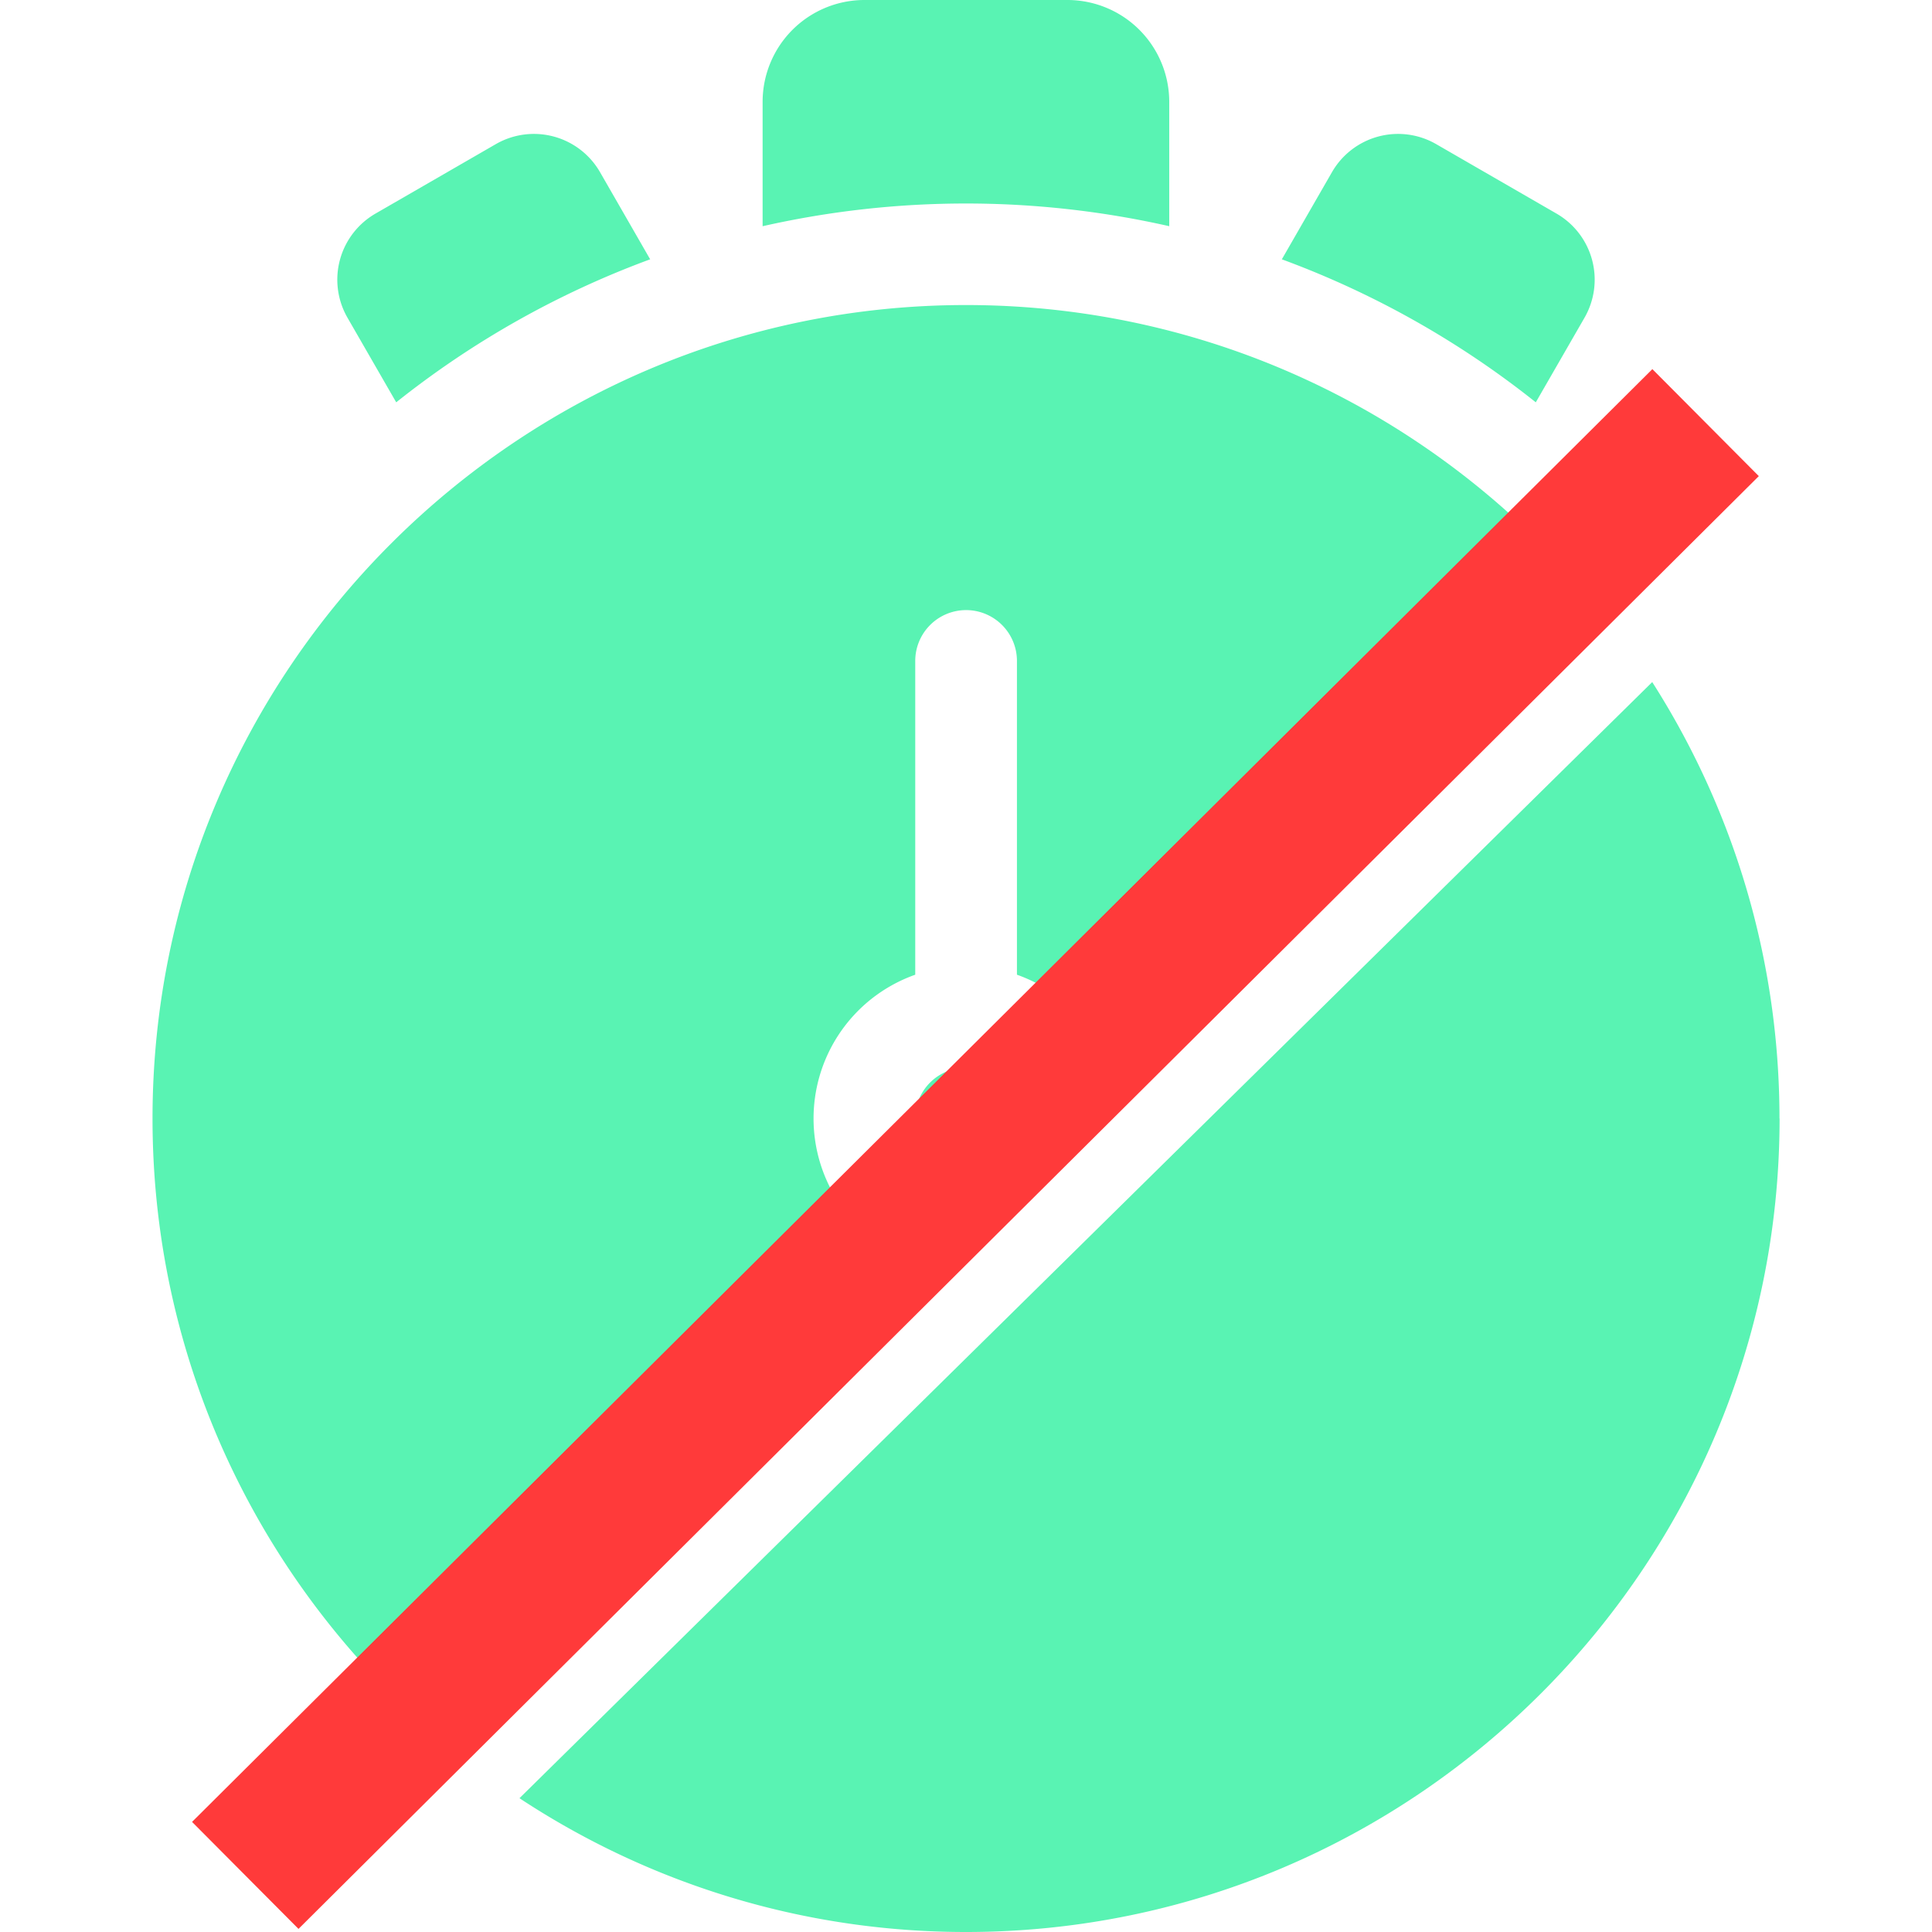 <svg viewBox="0 0 512 512"><path fill-rule="evenodd" d="M339.7 68.72a242.13 242.13 0 0 1 67.3 37.9l12.9-22.4c1.327-2.299 2.189-4.836 2.535-7.468s.171-5.306-.516-7.87a20.21 20.21 0 0 0-3.489-7.073c-1.616-2.106-3.631-3.872-5.93-5.199L380.61 38.2a20.21 20.21 0 0 0-15.338-2.019c-2.564.687-4.967 1.873-7.073 3.489A20.21 20.21 0 0 0 353 45.6l-13.3 23.12zM256 512c118.87 0 215.58-96.71 215.61-215.58h-.03c0-42.529-12.379-82.221-33.723-115.662l-300.19 295.786C171.657 498.949 212.333 512 256 512zm-137.057-49.296C71.016 423.131 40.42 363.281 40.42 296.42c0-118.87 96.71-215.58 215.58-215.58 68.002 0 128.753 31.65 168.293 80.993L295.678 288.562a40.43 40.43 0 0 0-6.648-15.479c-4.826-6.825-11.649-11.986-19.53-14.773v-83.15c0-3.574-1.42-7.001-3.947-9.528a13.47 13.47 0 0 0-19.056 0c-2.527 2.527-3.947 5.954-3.947 9.528v83.15a40.42 40.42 0 0 0-26.566 32.553c-1.019 7.341 0 14.819 2.945 21.619s7.702 12.66 13.753 16.939c4.49 3.175 9.563 5.389 14.903 6.528L118.943 462.704zM248.516 285.22c2.216-1.48 4.82-2.27 7.484-2.27a13.49 13.49 0 0 1 13.47 13.47 13.47 13.47 0 0 1-8.315 12.444c-2.462 1.02-5.17 1.287-7.783.767a13.48 13.48 0 0 1-6.897-3.686 13.47 13.47 0 0 1-3.686-6.897c-.52-2.613-.253-5.322.766-7.783s2.746-4.565 4.961-6.045zM172.3 68.72a242.13 242.13 0 0 0-67.3 37.9l-12.9-22.4a20.21 20.21 0 0 1-2.019-15.338c.687-2.564 1.873-4.967 3.489-7.073a20.21 20.21 0 0 1 5.93-5.199l31.89-18.41a20.21 20.21 0 0 1 15.338-2.019c2.564.687 4.967 1.873 7.073 3.489A20.21 20.21 0 0 1 159 45.6l13.3 23.12zm137.56-41.8v33l.03.03a244.28 244.28 0 0 0-107.79 0v-33A27 27 0 0 1 229.05 0h53.9a27 27 0 0 1 19.006 7.912c5.041 5.044 7.883 11.877 7.904 19.008z" fill="#59F3B3"/><g filter="url(#A)"><path d="M65 493L452 108" stroke="#ff3a3a" stroke-width="40" stroke-linejoin="round"/></g><defs><filter id="A" x="46.895" y="93.821" width="423.211" height="421.357" filterUnits="userSpaceOnUse" color-interpolation-filters="sRGB"><feFlood flood-opacity="0" result="A"/><feColorMatrix in="SourceAlpha" values="0 0 0 0 0 0 0 0 0 0 0 0 0 0 0 0 0 0 127 0" result="B"/><feOffset dy="4"/><feGaussianBlur stdDeviation="2"/><feComposite in2="B" operator="out"/><feColorMatrix values="0 0 0 0 0 0 0 0 0 0 0 0 0 0 0 0 0 0 0.25 0"/><feBlend in2="A"/><feBlend in="SourceGraphic"/></filter></defs></svg>
